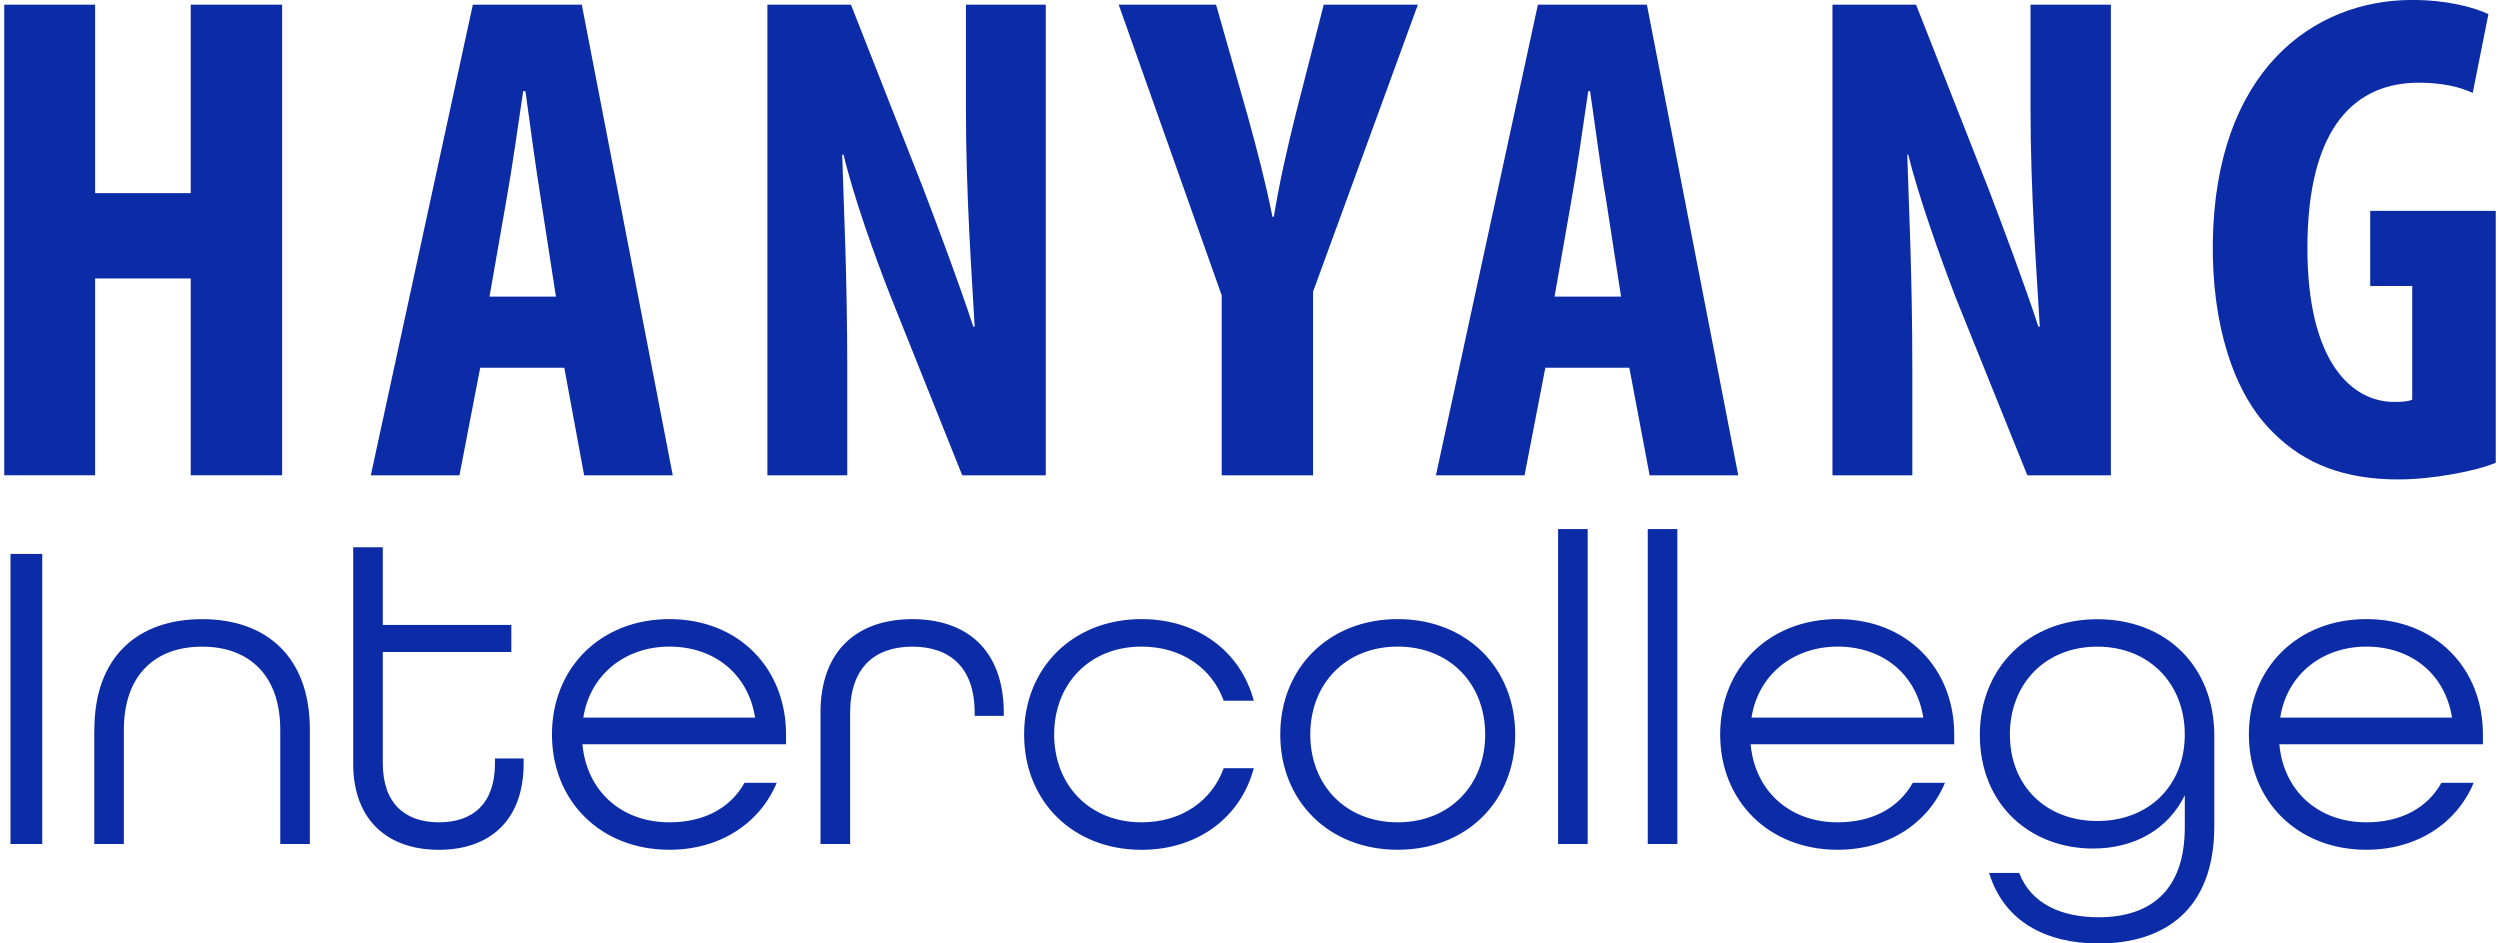 <svg width="106" height="40" viewBox="0 0 106 40" fill="none" xmlns="http://www.w3.org/2000/svg">
<g clip-path="url(#clip0_55084_514)">
<path d="M88.926 26.255C91.847 26.255 93.887 28.249 93.887 31.201V35.019C93.887 38.611 91.734 40.003 88.981 40.003C86.754 40.003 84.973 39.081 84.337 37.013L84.339 37.011H85.613C86.118 38.327 87.41 38.892 88.983 38.892C91.118 38.892 92.635 37.82 92.635 35.074V33.721C91.923 35.169 90.499 35.978 88.739 35.978C86.136 35.978 83.945 34.174 83.945 31.145C83.945 28.325 86.004 26.255 88.926 26.255ZM16.231 26.497H21.681V27.645H16.231V32.365C16.232 34.058 17.167 34.866 18.609 34.866C20.051 34.866 20.986 34.077 20.987 32.365V32.159H22.203V32.365C22.203 34.81 20.742 36.032 18.607 36.032C16.472 36.032 14.974 34.81 14.974 32.365H14.976V23.205H16.231V26.497ZM48.403 26.25C50.801 26.25 52.616 27.643 53.16 29.712H51.886C51.38 28.319 50.089 27.416 48.403 27.416C46.194 27.416 44.696 28.997 44.696 31.142C44.696 33.286 46.194 34.866 48.403 34.866C50.089 34.866 51.38 33.964 51.886 32.571H53.16C52.616 34.639 50.801 36.032 48.403 36.032C45.482 36.032 43.422 33.964 43.422 31.144V31.142C43.422 28.321 45.482 26.25 48.403 26.25ZM28.383 26.25C31.305 26.25 33.328 28.319 33.328 31.142V31.556H24.696C24.864 33.492 26.306 34.866 28.383 34.866C29.844 34.866 30.969 34.265 31.568 33.191H32.933C32.221 34.903 30.535 36.03 28.383 36.03C25.463 36.03 23.404 33.962 23.403 31.142C23.403 28.321 25.462 26.25 28.383 26.25ZM59.263 26.25C62.184 26.25 64.244 28.319 64.244 31.142C64.243 33.964 62.184 36.03 59.263 36.03C56.342 36.03 54.283 33.962 54.283 31.142C54.283 28.321 56.342 26.25 59.263 26.25ZM77.916 26.25C80.837 26.25 82.859 28.319 82.859 31.142V31.556H74.228C74.396 33.492 75.838 34.866 77.916 34.866C79.376 34.866 80.501 34.264 81.1 33.191H82.466C81.754 34.903 80.068 36.03 77.916 36.03C74.995 36.03 72.936 33.962 72.935 31.142C72.935 28.321 74.995 26.25 77.916 26.25ZM100.333 26.25C103.254 26.25 105.276 28.319 105.276 31.142V31.556H96.645C96.813 33.492 98.255 34.866 100.333 34.866C101.793 34.866 102.918 34.264 103.517 33.191H104.883C104.171 34.903 102.485 36.03 100.333 36.03C97.412 36.03 95.352 33.962 95.352 31.142C95.352 28.321 97.412 26.25 100.333 26.25ZM1.792 35.787H0.444V23.487H1.792V35.787ZM8.57 26.252C11.302 26.252 13.138 27.852 13.138 30.936V35.787H11.883V30.936C11.883 28.641 10.572 27.418 8.568 27.418C6.564 27.418 5.252 28.64 5.252 30.936V35.787H3.997V30.936H4.001C4.001 27.851 5.837 26.252 8.57 26.252ZM38.683 26.252C40.987 26.252 42.561 27.551 42.561 30.239V30.352H41.326V30.221C41.326 28.284 40.259 27.418 38.685 27.418C37.112 27.418 36.046 28.284 36.046 30.221V35.787H34.79V30.221H34.788C34.788 27.551 36.38 26.252 38.683 26.252ZM67.318 35.787H66.063V22.433H67.318V35.787ZM71.12 35.787H69.865V22.433H71.12V35.787ZM59.263 27.416C57.051 27.416 55.556 28.997 55.556 31.142C55.556 33.286 57.054 34.866 59.263 34.866C61.472 34.866 62.971 33.286 62.972 31.142C62.972 28.997 61.474 27.416 59.263 27.416ZM88.926 27.418C86.714 27.418 85.219 28.999 85.219 31.144C85.219 33.288 86.717 34.81 88.926 34.81C91.135 34.81 92.634 33.288 92.635 31.144C92.635 28.999 91.137 27.418 88.926 27.418ZM28.383 27.416C26.511 27.416 25.014 28.602 24.733 30.427H32.017C31.717 28.546 30.256 27.416 28.383 27.416ZM77.916 27.416C76.043 27.416 74.546 28.601 74.264 30.427H81.548C81.249 28.546 79.789 27.416 77.916 27.416ZM100.333 27.416C98.46 27.416 96.963 28.601 96.681 30.427H103.966C103.667 28.546 102.206 27.416 100.333 27.416ZM102.278 -0.002C103.765 -0.002 104.902 0.313 105.509 0.598L104.844 3.939C104.276 3.676 103.531 3.507 102.552 3.507C99.929 3.507 97.834 5.295 97.834 10.523C97.834 15.322 99.695 17.042 101.515 17.042C101.847 17.042 102.122 17.022 102.278 16.943V12.127H100.497V8.941H105.82V19.622C104.979 19.976 103.139 20.328 101.691 20.328C99.42 20.328 97.717 19.68 96.386 18.343C94.683 16.69 93.783 13.732 93.822 10.291C93.918 3.027 98.05 -0.002 102.278 -0.002ZM28.525 20.153H24.767L23.926 15.592H20.361L19.481 20.153H15.722L20.048 0.198H24.668L28.525 20.153ZM39.153 8.013C39.74 9.556 40.7 12.102 41.268 13.852H41.326C41.209 11.748 40.955 8.278 40.955 4.601V0.198H44.341V20.153H40.798L37.765 12.574C37.1 10.883 36.197 8.367 35.767 6.558H35.709C35.767 8.573 35.924 11.669 35.924 15.681V20.153H32.538V0.198H36.081L39.153 8.013ZM52.913 4.955C53.264 6.232 53.658 7.707 53.952 9.19H54.011C54.245 7.736 54.579 6.29 54.932 4.866L56.126 0.198H60.118L55.674 12.368V20.153H51.8V12.524L47.433 0.198H51.561L52.913 4.955ZM73.702 20.153H69.944L69.083 15.592H65.522L64.641 20.153H60.883L65.207 0.198H69.828L73.702 20.153ZM84.314 8.013C84.901 9.556 85.861 12.103 86.427 13.852H86.487C86.37 11.748 86.094 8.278 86.094 4.601V0.198H89.502V20.153H85.959L82.905 12.574C82.259 10.883 81.358 8.367 80.907 6.558H80.868C80.928 8.573 81.083 11.669 81.083 15.681V20.153H77.696V0.198H81.241L84.314 8.013ZM4.033 8.189H8.087V0.198H11.963V20.151H8.087V11.808H4.033V20.151H0.179V0.198H4.033V8.189ZM22.183 3.865C21.986 5.192 21.692 7.266 21.479 8.437L20.755 12.576H23.573L23.571 12.574L22.924 8.388C22.73 7.189 22.456 5.192 22.279 3.865H22.183ZM67.341 3.865C67.146 5.192 66.853 7.266 66.637 8.437L65.913 12.576H68.732V12.574L68.085 8.388C67.87 7.189 67.616 5.192 67.419 3.865H67.341Z" fill="#0C2CA7"/>
</g>
<defs>
<clipPath id="clip0_55084_514">
<rect width="105.641" height="40" fill="white" transform="translate(0.18)"/>
</clipPath>
</defs>
</svg>
